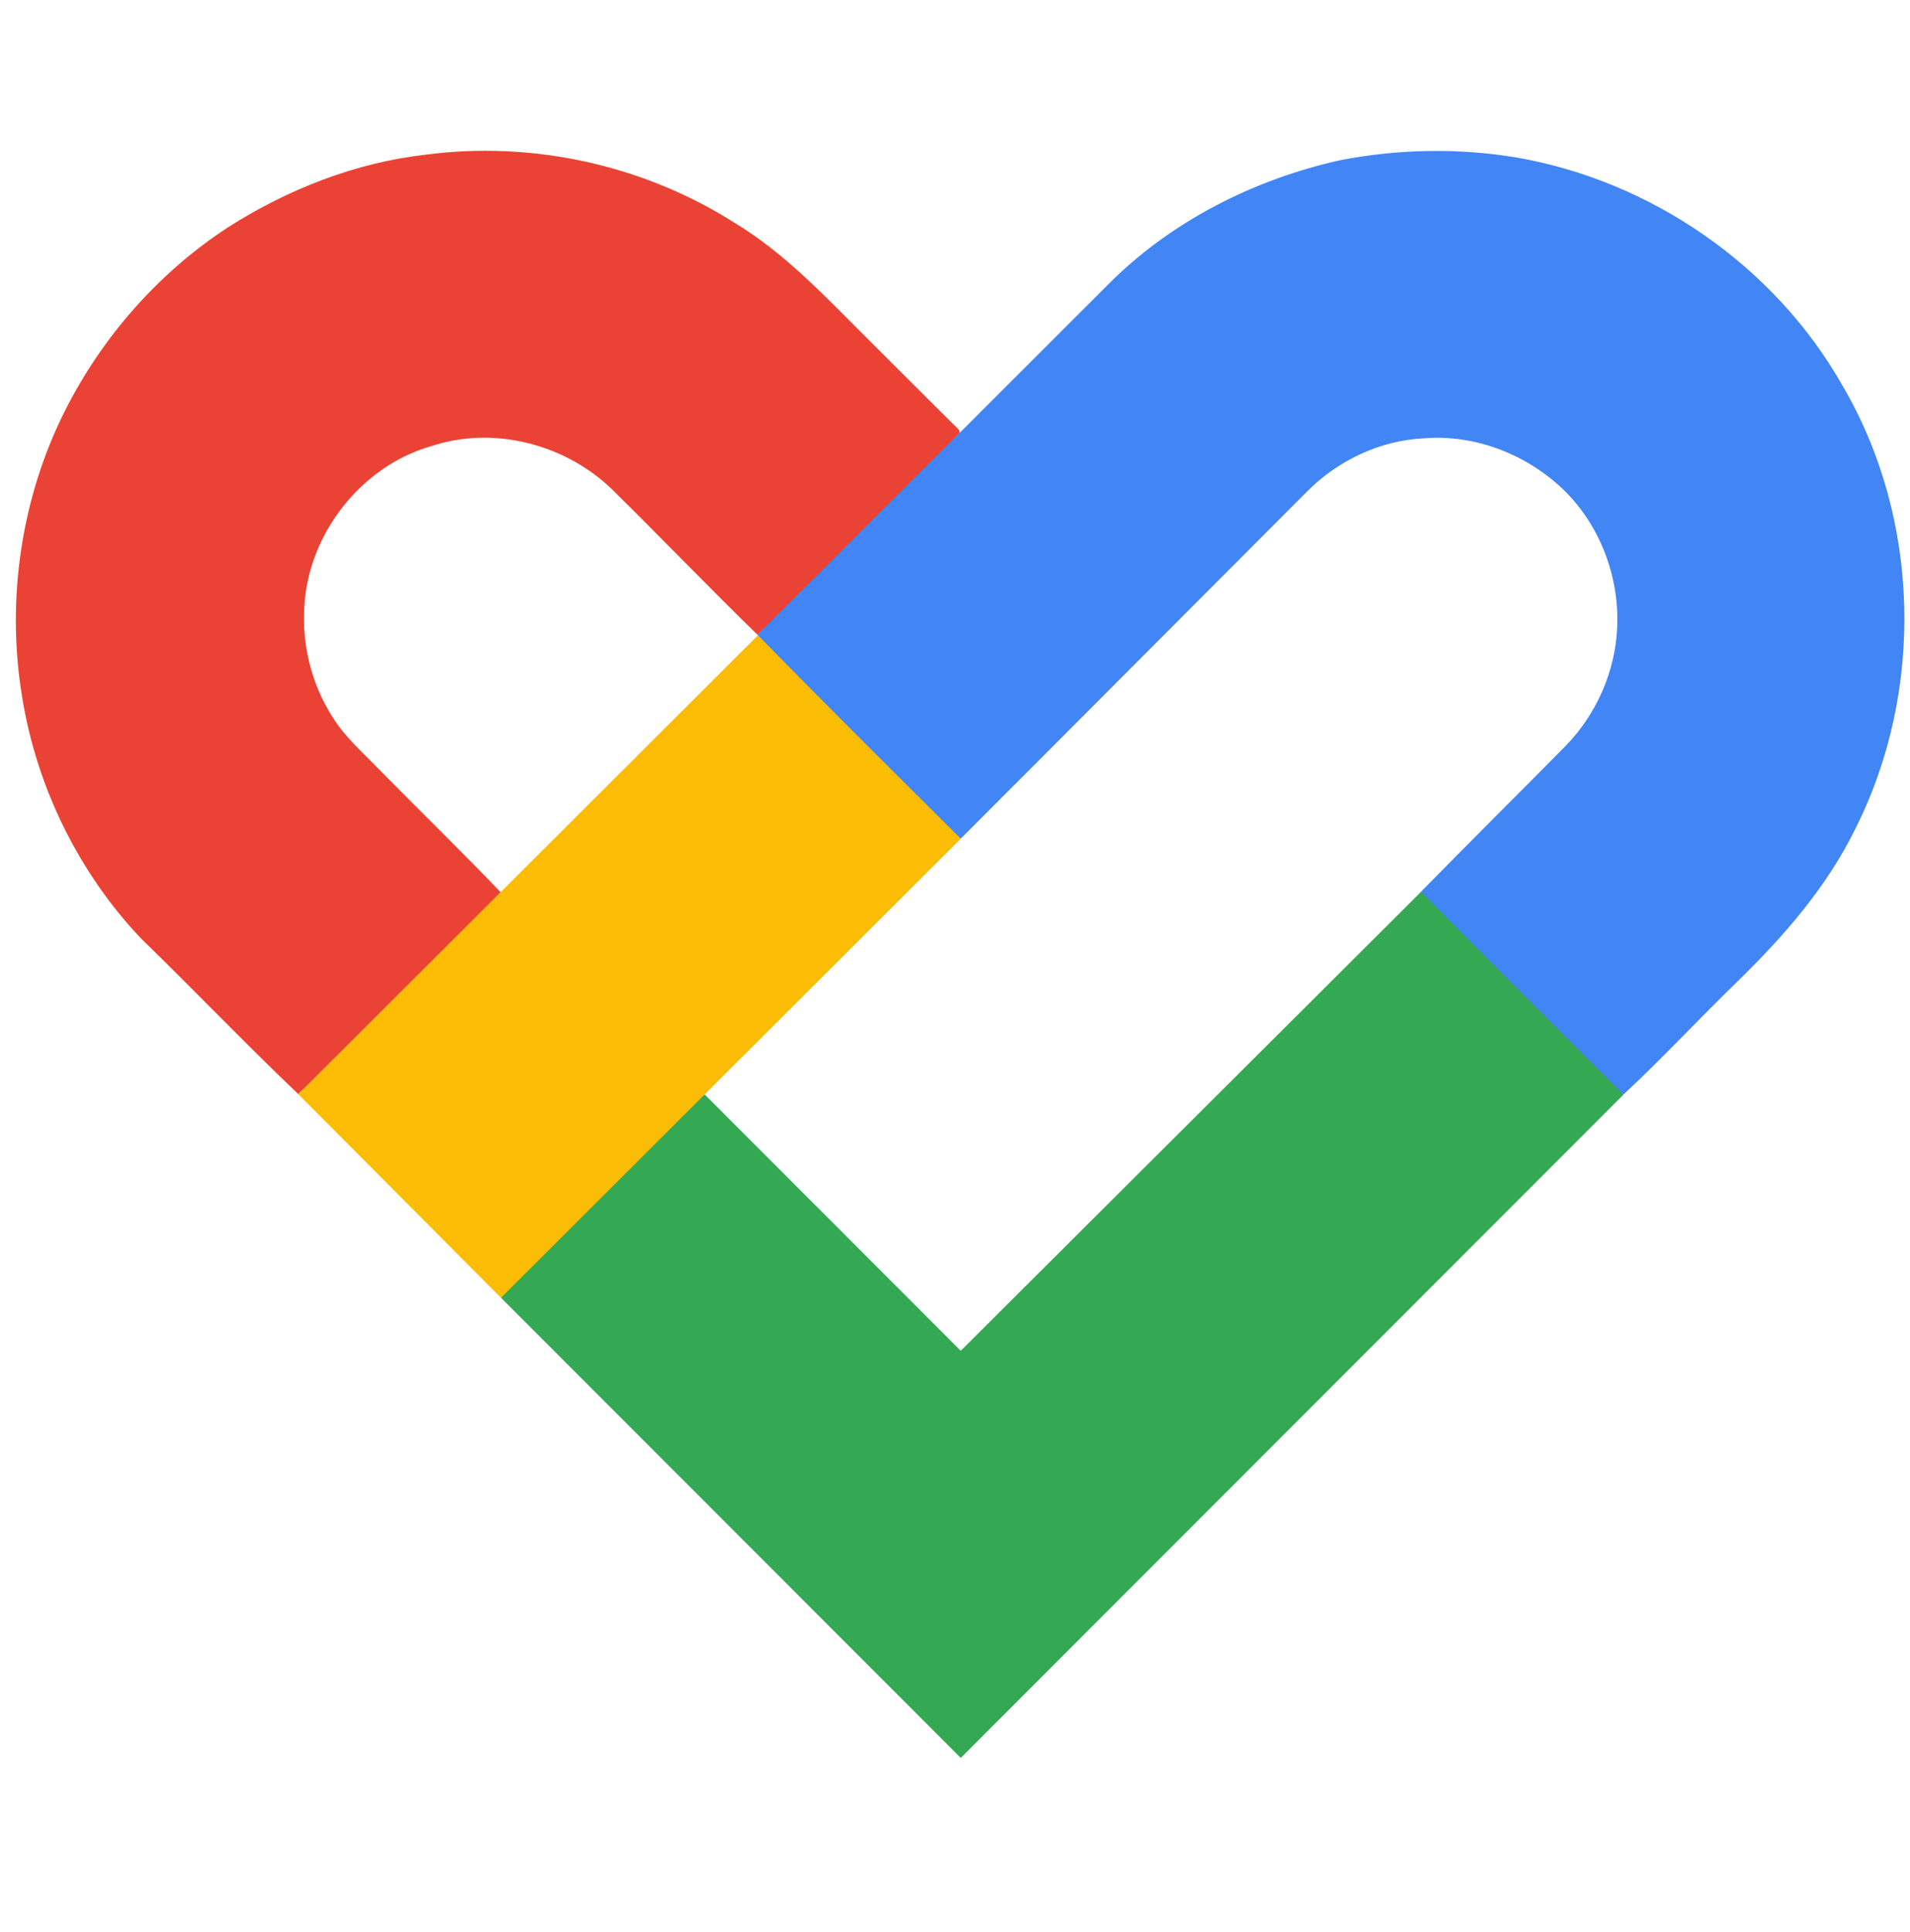 <svg width="89" height="90" viewBox="0 0 89 90" fill="none" xmlns="http://www.w3.org/2000/svg">
<g clip-path="url(#clip0_3048_12869)">
<path d="M19.844 7.204C24.789 6.555 29.928 7.669 34.161 10.337C36.55 11.762 38.461 13.823 40.421 15.775C41.842 17.182 43.249 18.607 44.674 20.01L44.727 20.156C43.662 21.216 42.454 23.336 41.102 26.516C38.268 27.524 36.334 28.542 35.299 29.57C32.99 27.322 30.757 24.995 28.458 22.736C26.271 20.665 22.966 19.83 20.103 20.78C16.841 21.708 14.353 24.862 14.18 28.286C14.068 30.067 14.527 31.876 15.48 33.378C16.073 34.346 16.939 35.083 17.715 35.891C19.581 37.788 21.492 39.641 23.33 41.564C22.349 42.54 21.187 44.428 19.844 47.229C16.988 48.598 15.006 49.843 13.899 50.965C11.418 48.605 9.046 46.118 6.587 43.732C3.659 40.652 1.702 36.656 1.026 32.439C0.284 27.916 0.989 23.153 3.059 19.07C4.798 15.646 7.429 12.672 10.63 10.584C13.413 8.814 16.566 7.574 19.844 7.204Z" fill="#EA4335"/>
<path d="M44.768 62.922L66.22 41.539L72.021 45.023L75.65 50.988L44.768 81.888L23.345 60.453L27.456 54.602L32.833 50.981L44.768 62.922Z" fill="#34A853"/>
<path d="M35.318 29.594L40.714 32.546L44.768 39.07L23.345 60.453L13.899 50.968L35.318 29.594Z" fill="#FBBC05"/>
<path d="M70.635 7.332C76.921 8.409 82.703 12.379 85.873 17.995C89.483 24.165 89.68 32.171 86.477 38.556C85.149 41.298 83.121 43.612 80.963 45.716C79.172 47.447 77.471 49.295 75.65 50.983C72.499 47.842 69.345 44.703 66.22 41.533C68.447 39.259 70.708 37.023 72.942 34.757C74.382 33.285 75.284 31.267 75.357 29.19C75.457 26.832 74.536 24.44 72.846 22.805C71.125 21.157 68.713 20.22 66.339 20.419C64.296 20.518 62.325 21.455 60.885 22.915C55.51 28.294 50.148 33.689 44.768 39.064C41.604 35.919 38.437 32.778 35.318 29.588C35.314 29.582 35.305 29.573 35.299 29.567C38.45 26.438 41.58 23.287 44.727 20.154C47.007 17.882 49.28 15.6 51.562 13.326C54.518 10.323 58.415 8.356 62.486 7.454C65.17 6.943 67.938 6.886 70.635 7.332Z" fill="#4285F4"/>
</g>
<defs>
<clipPath id="clip0_3048_12869">
<rect width="88" height="89" fill="white" transform="translate(0.739 0.07)"/>
</clipPath>
</defs>
</svg>
